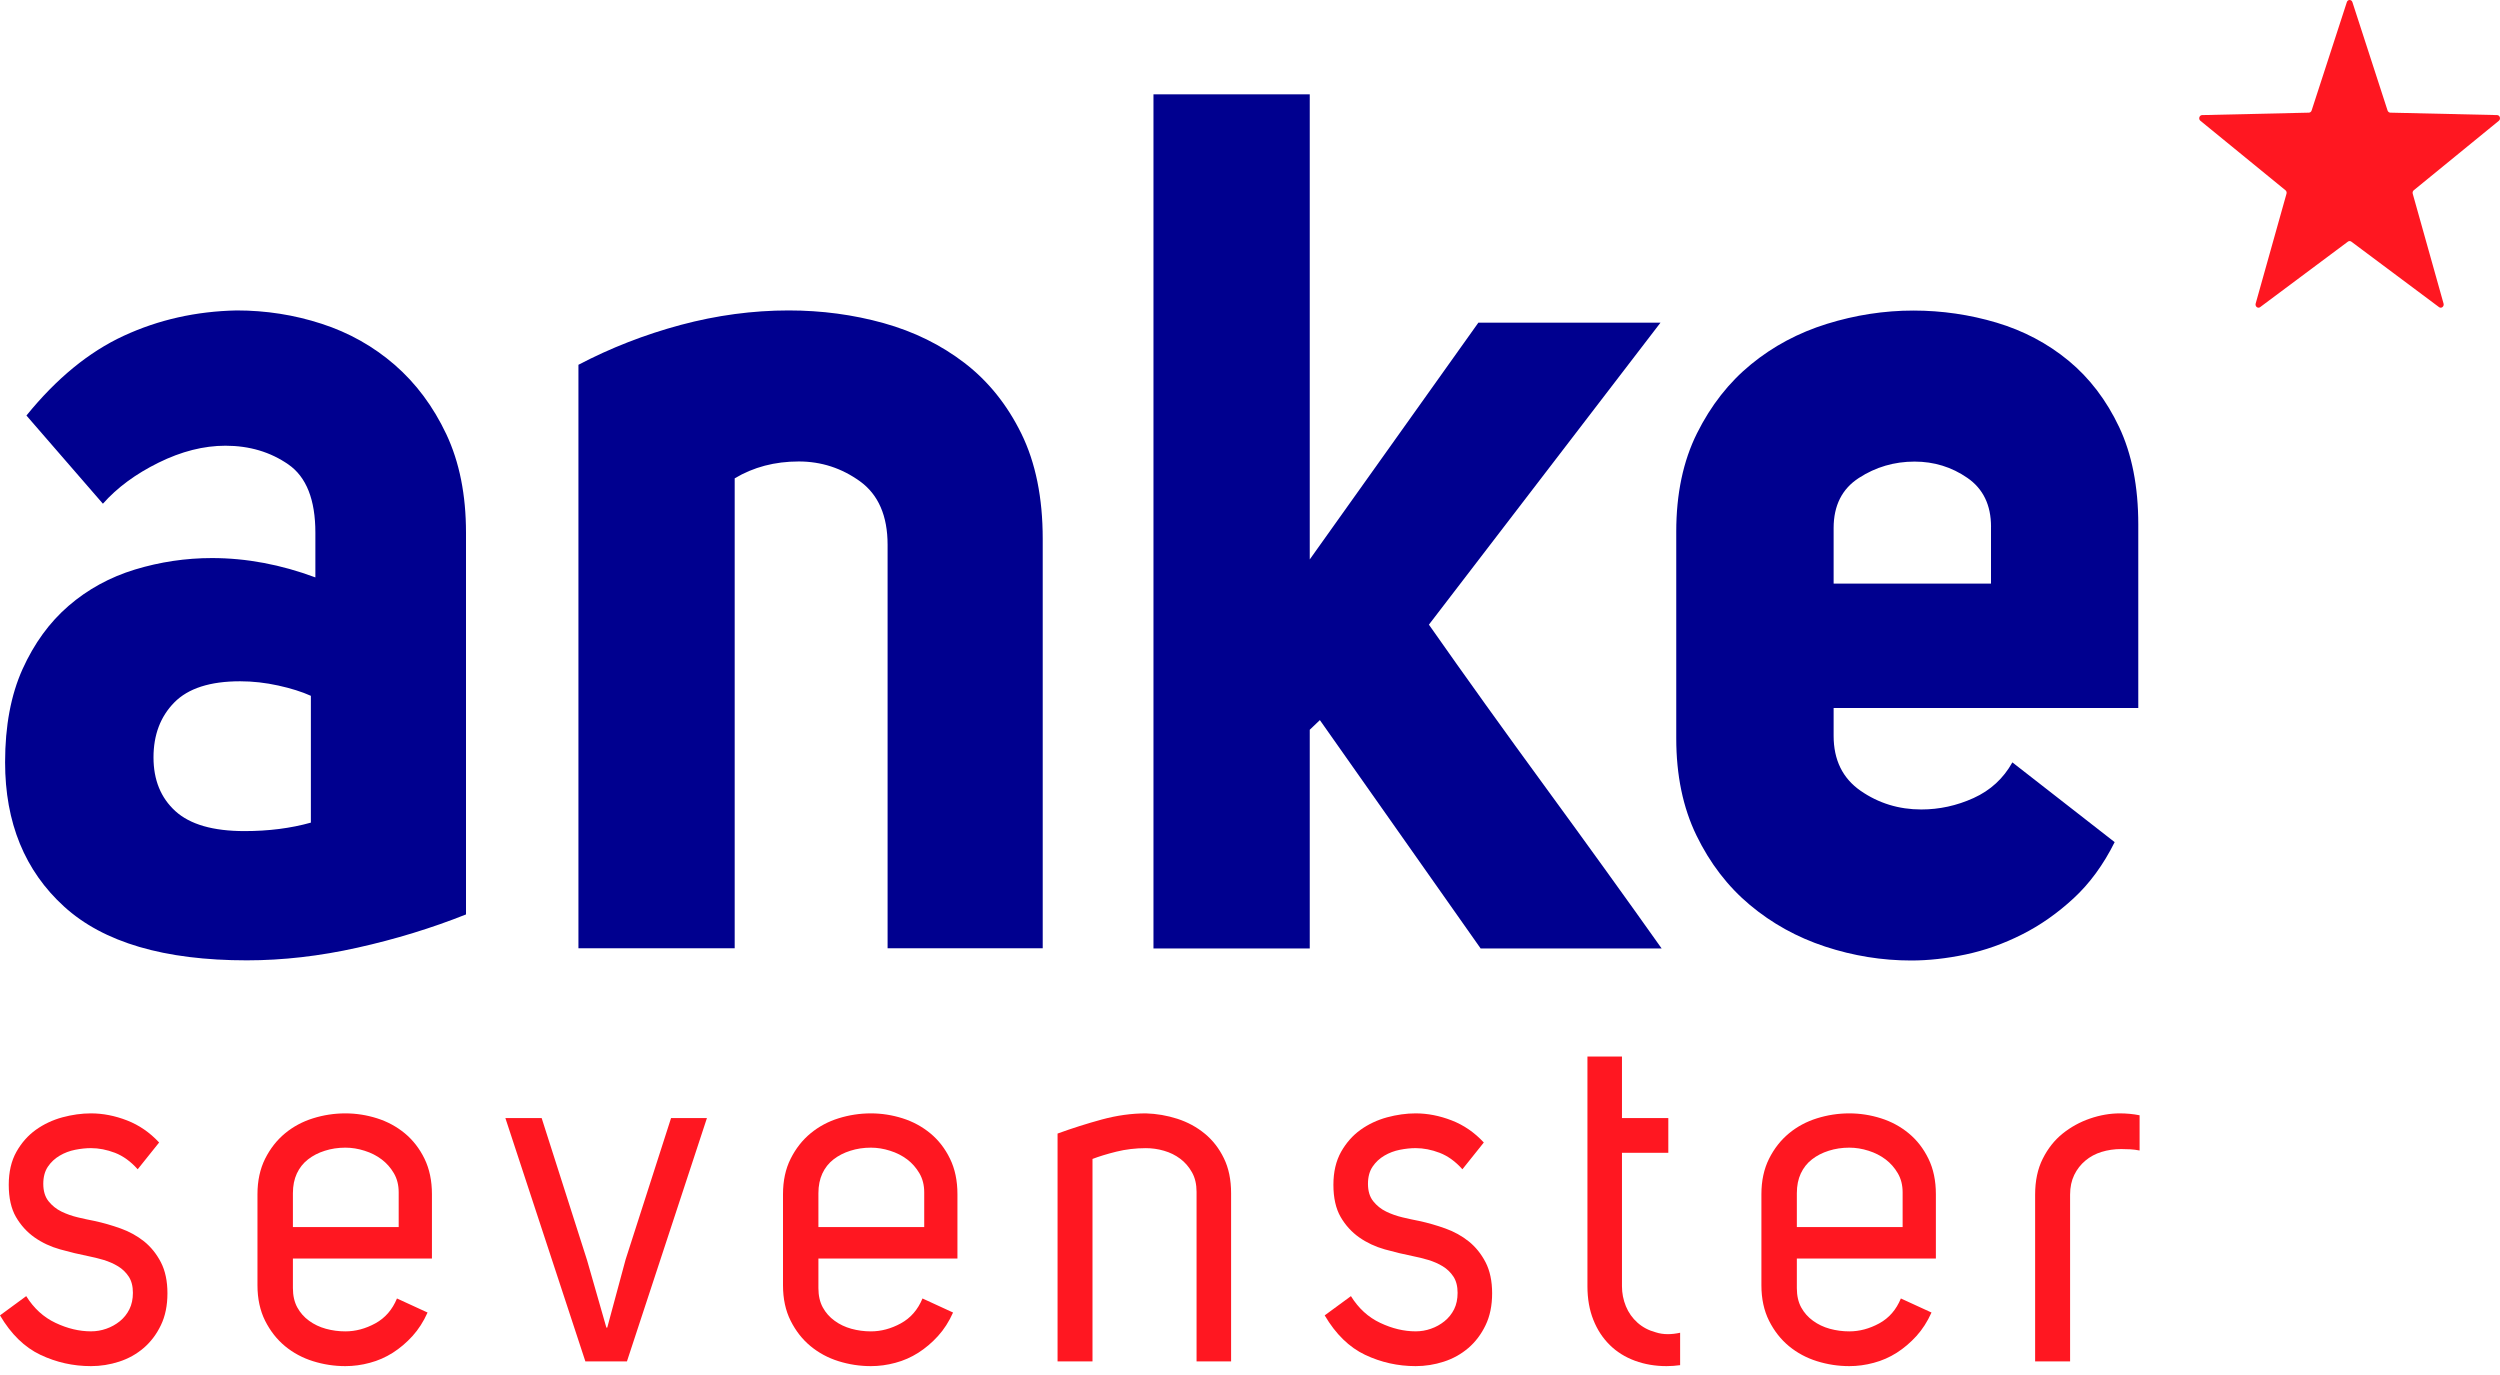 <svg width="80" height="44" viewBox="0 0 80 44" fill="none" xmlns="http://www.w3.org/2000/svg">
<path d="M0.163 24.392C0.163 23.232 0.349 22.24 0.72 21.415C1.093 20.59 1.584 19.914 2.196 19.386C2.808 18.858 3.514 18.471 4.318 18.225C5.122 17.981 5.943 17.858 6.783 17.858C7.885 17.858 8.989 18.066 10.092 18.477V17.047C10.092 15.99 9.804 15.262 9.229 14.863C8.653 14.463 7.982 14.263 7.214 14.263C6.518 14.263 5.805 14.444 5.074 14.805C4.342 15.166 3.748 15.604 3.293 16.119L0.846 13.297C1.806 12.113 2.843 11.261 3.959 10.746C5.074 10.23 6.279 9.96 7.574 9.934C8.51 9.934 9.414 10.075 10.29 10.36C11.165 10.643 11.944 11.081 12.628 11.673C13.312 12.267 13.863 13.007 14.283 13.896C14.702 14.786 14.912 15.836 14.912 17.047V29.262C13.809 29.701 12.652 30.055 11.441 30.325C10.23 30.596 9.049 30.731 7.898 30.731C5.26 30.731 3.311 30.158 2.052 29.011C0.793 27.865 0.163 26.324 0.163 24.392ZM7.682 21.801C6.723 21.801 6.021 22.027 5.578 22.478C5.134 22.929 4.912 23.515 4.912 24.237C4.912 24.959 5.146 25.532 5.613 25.957C6.081 26.382 6.818 26.595 7.826 26.595C8.593 26.595 9.301 26.505 9.948 26.324V22.266C9.66 22.136 9.312 22.027 8.905 21.937C8.497 21.847 8.09 21.801 7.682 21.801Z" fill="#00008F"/>
<path d="M25.237 9.934C26.293 9.934 27.305 10.069 28.277 10.34C29.248 10.611 30.112 11.036 30.867 11.616C31.622 12.196 32.228 12.949 32.684 13.877C33.139 14.805 33.367 15.926 33.367 17.24V30.344H28.403V17.433C28.403 16.506 28.108 15.829 27.521 15.403C26.933 14.979 26.28 14.767 25.561 14.767C24.793 14.767 24.11 14.947 23.51 15.307V30.344H18.51V11.673C19.541 11.132 20.632 10.707 21.784 10.397C22.935 10.089 24.086 9.934 25.237 9.934Z" fill="#00008F"/>
<path d="M41.912 30.35H36.911V3.019H41.912V17.902L47.308 10.325H53.136L45.725 19.989C46.9 21.665 48.148 23.404 49.467 25.208C50.785 27.012 52.02 28.725 53.172 30.35H47.38L42.236 23.043L41.912 23.352V30.35Z" fill="#00008F"/>
<path d="M61.158 30.736C60.223 30.736 59.306 30.587 58.406 30.291C57.507 29.995 56.703 29.55 55.996 28.958C55.288 28.365 54.719 27.624 54.287 26.735C53.855 25.846 53.64 24.809 53.64 23.623V17.013C53.64 15.802 53.861 14.752 54.305 13.863C54.749 12.973 55.324 12.239 56.032 11.66C56.739 11.08 57.548 10.648 58.46 10.364C59.371 10.081 60.295 9.938 61.23 9.938C62.141 9.938 63.029 10.068 63.892 10.325C64.755 10.583 65.523 10.989 66.195 11.543C66.866 12.098 67.406 12.806 67.814 13.669C68.221 14.533 68.425 15.57 68.425 16.781V22.657H58.676V23.546C58.676 24.319 58.964 24.905 59.539 25.305C60.115 25.704 60.763 25.903 61.482 25.903C62.057 25.903 62.615 25.782 63.155 25.537C63.694 25.292 64.108 24.912 64.396 24.396L67.669 26.948C67.31 27.669 66.872 28.268 66.356 28.745C65.84 29.222 65.289 29.609 64.702 29.904C64.114 30.201 63.515 30.413 62.903 30.543C62.292 30.672 61.709 30.736 61.158 30.736ZM63.713 16.858C63.713 16.162 63.461 15.641 62.957 15.293C62.453 14.944 61.889 14.771 61.266 14.771C60.619 14.771 60.025 14.944 59.486 15.293C58.946 15.641 58.676 16.176 58.676 16.897V18.675H63.712V16.858H63.713Z" fill="#00008F"/>
<path d="M2.91 42.603C3.078 42.603 3.241 42.576 3.4 42.52C3.558 42.465 3.703 42.385 3.834 42.28C3.963 42.175 4.066 42.047 4.141 41.896C4.215 41.746 4.253 41.571 4.253 41.37C4.253 41.159 4.208 40.987 4.12 40.852C4.031 40.717 3.917 40.606 3.777 40.521C3.637 40.436 3.483 40.369 3.316 40.318C3.147 40.268 2.984 40.228 2.826 40.197C2.528 40.138 2.226 40.065 1.924 39.98C1.621 39.895 1.347 39.767 1.105 39.597C0.863 39.426 0.665 39.208 0.51 38.942C0.357 38.677 0.28 38.334 0.28 37.912C0.28 37.503 0.361 37.151 0.524 36.86C0.687 36.57 0.895 36.335 1.147 36.154C1.399 35.974 1.681 35.841 1.994 35.755C2.306 35.671 2.612 35.628 2.91 35.628C3.292 35.628 3.677 35.703 4.064 35.853C4.451 36.003 4.793 36.239 5.092 36.56L4.406 37.417C4.183 37.166 3.94 36.991 3.68 36.89C3.418 36.79 3.162 36.74 2.91 36.74C2.751 36.74 2.583 36.758 2.406 36.793C2.229 36.828 2.063 36.89 1.91 36.981C1.756 37.071 1.63 37.189 1.532 37.334C1.434 37.48 1.385 37.662 1.385 37.883C1.385 38.113 1.441 38.299 1.553 38.439C1.665 38.579 1.803 38.69 1.966 38.77C2.128 38.849 2.306 38.912 2.497 38.957C2.688 39.002 2.863 39.04 3.022 39.07C3.301 39.13 3.582 39.211 3.861 39.311C4.141 39.411 4.391 39.55 4.61 39.724C4.828 39.9 5.008 40.123 5.148 40.392C5.288 40.664 5.358 40.995 5.358 41.386C5.358 41.776 5.288 42.117 5.148 42.407C5.008 42.698 4.824 42.941 4.596 43.137C4.367 43.332 4.106 43.478 3.812 43.573C3.518 43.668 3.218 43.716 2.91 43.716C2.341 43.716 1.803 43.595 1.295 43.355C0.786 43.114 0.354 42.693 0 42.092L0.839 41.476C1.082 41.866 1.394 42.152 1.777 42.332C2.159 42.513 2.537 42.603 2.91 42.603Z" fill="#FF1721"/>
<path d="M9.373 41.22C9.373 41.46 9.42 41.666 9.513 41.837C9.606 42.007 9.732 42.15 9.891 42.265C10.049 42.38 10.228 42.466 10.429 42.521C10.63 42.576 10.837 42.604 11.052 42.604C11.378 42.604 11.698 42.518 12.01 42.348C12.323 42.177 12.554 41.912 12.703 41.551L13.682 42.001C13.552 42.292 13.39 42.543 13.199 42.754C13.008 42.964 12.798 43.142 12.57 43.288C12.341 43.433 12.096 43.541 11.835 43.61C11.574 43.681 11.313 43.716 11.051 43.716C10.697 43.716 10.352 43.663 10.017 43.558C9.681 43.453 9.382 43.292 9.121 43.077C8.86 42.861 8.648 42.59 8.484 42.265C8.322 41.94 8.239 41.561 8.239 41.13V38.214C8.239 37.783 8.322 37.404 8.484 37.079C8.648 36.753 8.86 36.483 9.121 36.267C9.382 36.051 9.681 35.891 10.017 35.786C10.352 35.681 10.697 35.628 11.051 35.628C11.396 35.628 11.735 35.681 12.066 35.786C12.397 35.891 12.693 36.051 12.955 36.267C13.215 36.483 13.425 36.753 13.584 37.079C13.742 37.404 13.822 37.783 13.822 38.214V40.273H9.373V41.22H9.373ZM12.758 38.154C12.758 37.923 12.707 37.721 12.605 37.545C12.502 37.369 12.372 37.221 12.213 37.101C12.054 36.981 11.873 36.888 11.667 36.824C11.462 36.758 11.258 36.725 11.052 36.725C10.819 36.725 10.599 36.758 10.395 36.824C10.189 36.888 10.01 36.981 9.856 37.101C9.702 37.221 9.583 37.372 9.499 37.552C9.415 37.732 9.373 37.943 9.373 38.183V39.266H12.758V38.154Z" fill="#FF1721"/>
<path d="M20.02 40.303L21.474 35.778H22.622L20.062 43.565H18.732L16.172 35.778H17.333L18.788 40.333L19.404 42.483H19.432L20.02 40.303Z" fill="#FF1721"/>
<path d="M26.189 41.22C26.189 41.46 26.236 41.666 26.329 41.837C26.422 42.007 26.548 42.15 26.708 42.265C26.865 42.38 27.045 42.466 27.245 42.521C27.446 42.576 27.654 42.604 27.868 42.604C28.194 42.604 28.514 42.518 28.826 42.348C29.139 42.177 29.37 41.912 29.52 41.551L30.498 42.001C30.368 42.292 30.207 42.543 30.015 42.754C29.824 42.964 29.614 43.142 29.386 43.288C29.157 43.433 28.913 43.541 28.652 43.61C28.391 43.681 28.129 43.716 27.868 43.716C27.514 43.716 27.169 43.663 26.833 43.558C26.497 43.453 26.199 43.292 25.938 43.077C25.676 42.861 25.464 42.59 25.301 42.265C25.137 41.94 25.056 41.561 25.056 41.13V38.214C25.056 37.783 25.137 37.404 25.301 37.079C25.464 36.753 25.676 36.483 25.938 36.267C26.199 36.051 26.497 35.891 26.833 35.786C27.169 35.681 27.514 35.628 27.868 35.628C28.213 35.628 28.551 35.681 28.883 35.786C29.213 35.891 29.509 36.051 29.771 36.267C30.032 36.483 30.242 36.753 30.4 37.079C30.559 37.404 30.638 37.783 30.638 38.214V40.273H26.189V41.22H26.189ZM29.575 38.154C29.575 37.923 29.524 37.721 29.421 37.545C29.318 37.369 29.188 37.221 29.03 37.101C28.87 36.981 28.689 36.888 28.483 36.824C28.278 36.758 28.073 36.725 27.868 36.725C27.634 36.725 27.416 36.758 27.211 36.824C27.006 36.888 26.826 36.981 26.672 37.101C26.517 37.221 26.399 37.372 26.315 37.552C26.232 37.732 26.189 37.943 26.189 38.183V39.266H29.575V38.154Z" fill="#FF1721"/>
<path d="M39.395 38.183V43.565H38.29V38.139C38.29 37.898 38.242 37.689 38.144 37.515C38.045 37.339 37.92 37.193 37.766 37.079C37.613 36.964 37.44 36.879 37.248 36.824C37.057 36.768 36.863 36.741 36.667 36.741C36.341 36.741 36.026 36.778 35.723 36.853C35.42 36.928 35.166 37.007 34.96 37.086V43.565H33.842V36.274C34.308 36.104 34.781 35.954 35.262 35.823C35.742 35.693 36.211 35.628 36.667 35.628C37.012 35.638 37.348 35.696 37.675 35.801C38.002 35.907 38.293 36.064 38.549 36.274C38.806 36.484 39.011 36.748 39.164 37.064C39.319 37.379 39.395 37.753 39.395 38.183Z" fill="#FF1721"/>
<path d="M45.3 42.603C45.468 42.603 45.631 42.576 45.789 42.52C45.948 42.465 46.092 42.385 46.223 42.28C46.353 42.175 46.456 42.047 46.532 41.896C46.606 41.746 46.643 41.571 46.643 41.37C46.643 41.159 46.598 40.987 46.51 40.852C46.421 40.717 46.307 40.606 46.167 40.521C46.028 40.436 45.873 40.369 45.705 40.318C45.538 40.268 45.374 40.228 45.216 40.197C44.918 40.138 44.617 40.065 44.313 39.98C44.011 39.895 43.738 39.767 43.495 39.597C43.253 39.426 43.054 39.208 42.9 38.942C42.747 38.677 42.669 38.334 42.669 37.912C42.669 37.503 42.751 37.151 42.914 36.86C43.078 36.57 43.285 36.335 43.537 36.154C43.789 35.974 44.071 35.841 44.384 35.755C44.696 35.671 45.002 35.628 45.3 35.628C45.682 35.628 46.067 35.703 46.454 35.853C46.841 36.003 47.184 36.239 47.482 36.56L46.797 37.417C46.574 37.166 46.331 36.991 46.069 36.89C45.808 36.79 45.552 36.74 45.3 36.74C45.141 36.74 44.973 36.758 44.796 36.793C44.619 36.828 44.453 36.89 44.299 36.981C44.145 37.071 44.02 37.189 43.922 37.334C43.824 37.48 43.775 37.662 43.775 37.883C43.775 38.113 43.831 38.299 43.943 38.439C44.055 38.579 44.192 38.69 44.356 38.77C44.518 38.849 44.696 38.912 44.887 38.957C45.077 39.002 45.253 39.04 45.411 39.07C45.691 39.13 45.971 39.211 46.251 39.311C46.531 39.411 46.781 39.55 46.999 39.724C47.218 39.9 47.398 40.123 47.538 40.392C47.678 40.664 47.748 40.995 47.748 41.386C47.748 41.776 47.678 42.117 47.538 42.407C47.398 42.698 47.214 42.941 46.986 43.137C46.757 43.332 46.496 43.478 46.202 43.573C45.908 43.668 45.608 43.716 45.3 43.716C44.731 43.716 44.192 43.595 43.684 43.355C43.176 43.114 42.744 42.693 42.39 42.092L43.23 41.476C43.472 41.866 43.784 42.152 44.167 42.332C44.549 42.513 44.927 42.603 45.3 42.603Z" fill="#FF1721"/>
<path d="M53.33 43.716C52.966 43.716 52.628 43.658 52.316 43.543C52.003 43.427 51.735 43.26 51.512 43.039C51.288 42.818 51.112 42.551 50.987 42.235C50.861 41.919 50.798 41.561 50.798 41.159V33.808H51.903V35.778H53.386V36.89H51.903V41.159C51.903 41.38 51.944 41.593 52.028 41.799C52.112 42.004 52.237 42.18 52.399 42.325C52.562 42.47 52.756 42.573 52.98 42.633C53.101 42.673 53.232 42.693 53.372 42.693C53.492 42.693 53.624 42.678 53.764 42.648V43.685C53.689 43.695 53.617 43.703 53.547 43.708C53.477 43.713 53.405 43.716 53.33 43.716Z" fill="#FF1721"/>
<path d="M57.499 41.22C57.499 41.46 57.545 41.666 57.638 41.837C57.731 42.007 57.858 42.15 58.017 42.265C58.175 42.38 58.354 42.466 58.554 42.521C58.755 42.576 58.963 42.604 59.178 42.604C59.504 42.604 59.823 42.518 60.136 42.348C60.449 42.177 60.679 41.912 60.828 41.551L61.808 42.001C61.677 42.292 61.516 42.543 61.325 42.754C61.133 42.964 60.924 43.142 60.696 43.288C60.467 43.433 60.222 43.541 59.961 43.61C59.7 43.681 59.439 43.716 59.178 43.716C58.823 43.716 58.479 43.663 58.143 43.558C57.807 43.453 57.508 43.292 57.247 43.077C56.986 42.861 56.773 42.59 56.61 42.265C56.447 41.94 56.365 41.561 56.365 41.13V38.214C56.365 37.783 56.447 37.404 56.61 37.079C56.773 36.753 56.986 36.483 57.247 36.267C57.508 36.051 57.807 35.891 58.143 35.786C58.479 35.681 58.823 35.628 59.178 35.628C59.523 35.628 59.861 35.681 60.192 35.786C60.523 35.891 60.819 36.051 61.08 36.267C61.342 36.483 61.551 36.753 61.71 37.079C61.869 37.404 61.948 37.783 61.948 38.214V40.273H57.499V41.22H57.499ZM60.884 38.154C60.884 37.923 60.833 37.721 60.73 37.545C60.628 37.369 60.497 37.221 60.339 37.101C60.18 36.981 59.998 36.888 59.794 36.824C59.588 36.758 59.383 36.725 59.178 36.725C58.944 36.725 58.725 36.758 58.52 36.824C58.315 36.888 58.135 36.981 57.982 37.101C57.827 37.221 57.709 37.372 57.625 37.552C57.541 37.732 57.499 37.943 57.499 38.183V39.266H60.884V38.154Z" fill="#FF1721"/>
<path d="M67.88 36.77C67.656 36.77 67.446 36.801 67.251 36.861C67.055 36.921 66.882 37.014 66.733 37.139C66.583 37.264 66.464 37.417 66.376 37.597C66.288 37.778 66.243 37.989 66.243 38.228V43.565H65.124V38.228C65.124 37.788 65.204 37.404 65.368 37.079C65.531 36.753 65.744 36.484 66.005 36.274C66.266 36.065 66.558 35.904 66.879 35.794C67.201 35.683 67.521 35.628 67.838 35.628C67.94 35.628 68.045 35.633 68.153 35.643C68.259 35.653 68.364 35.668 68.467 35.689V36.816C68.364 36.795 68.267 36.783 68.173 36.778C68.081 36.773 67.983 36.77 67.88 36.77Z" fill="#FF1721"/>
<path d="M75.134 7.732L72.325 9.828C72.252 9.883 72.156 9.807 72.181 9.715L73.168 6.198C73.18 6.157 73.166 6.114 73.135 6.088L70.413 3.865C70.341 3.807 70.378 3.685 70.467 3.683L73.885 3.605C73.925 3.603 73.96 3.576 73.972 3.536L75.099 0.068C75.128 -0.023 75.248 -0.023 75.277 0.068L76.402 3.536C76.416 3.576 76.45 3.603 76.49 3.605L79.908 3.683C79.997 3.685 80.033 3.807 79.963 3.865L77.241 6.088C77.209 6.114 77.196 6.157 77.207 6.198L78.194 9.715C78.219 9.807 78.123 9.883 78.049 9.828L75.242 7.732C75.209 7.708 75.166 7.708 75.134 7.732Z" fill="#FF1721"/>
</svg>
